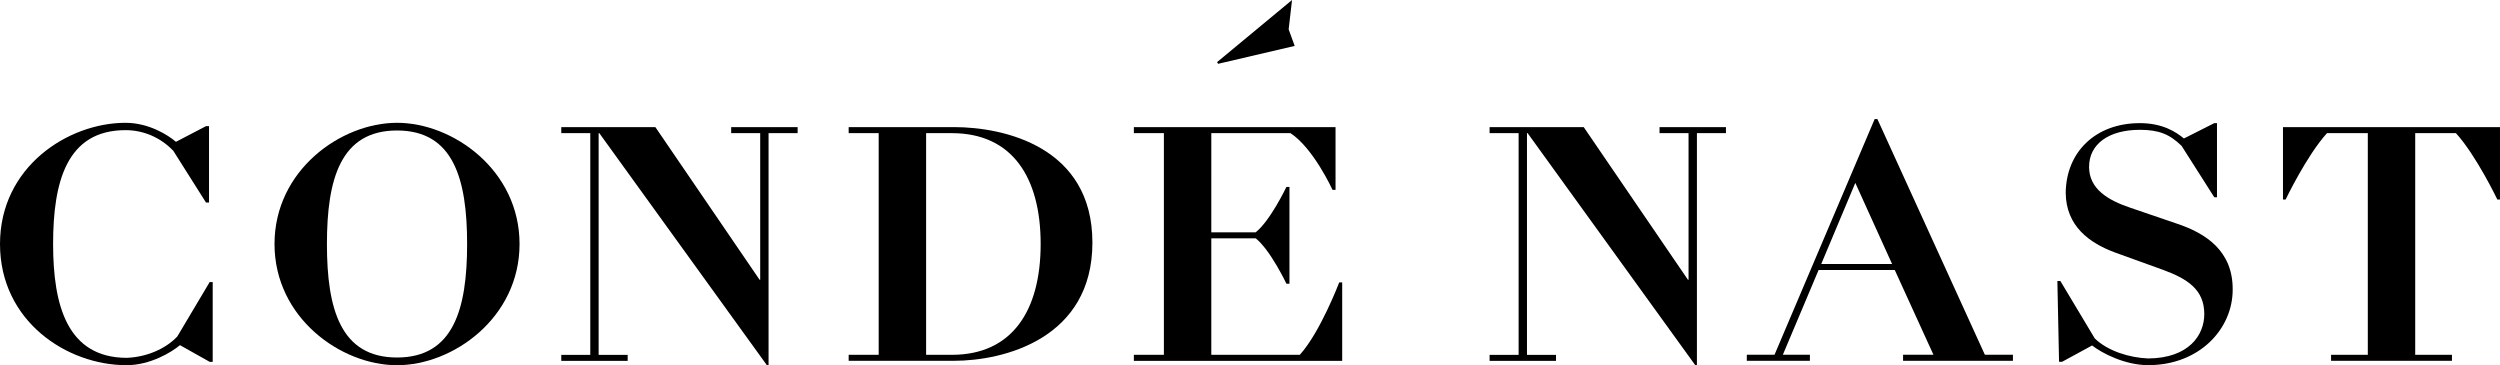 <svg xmlns="http://www.w3.org/2000/svg" xmlns:xlink="http://www.w3.org/1999/xlink" width="205.367" height="30.001" x="0" y="0" version="1.1" viewBox="3.495 46.332 205.367 30.001"><g fill="#000"><polygon points="109.85 50.105 109.354 48.744 109.632 46.332 103.473 51.436 103.559 51.574"/><path d="M18.058,73.976c-1.013,1.068-2.606,1.697-4.169,1.752c-4.856-0.025-6.032-4.277-6.032-9.352 c0-5.073,1.099-9.353,5.949-9.353c1.483,0,2.881,0.604,3.925,1.697l2.687,4.251h0.247v-6.276h-0.247l-2.47,1.287 c-0.632-0.547-2.222-1.562-4.142-1.562c-4.719,0-10.311,3.617-10.311,9.954c0,6.338,5.488,9.957,10.394,9.957 c1.919,0,3.675-1.043,4.389-1.646l2.442,1.371h0.247v-6.555H20.72L18.058,73.976L18.058,73.976z"/><path d="M36.111,56.42c-4.609,0-10.066,3.896-10.066,9.956c0,6.061,5.458,9.957,10.066,9.957c4.604,0,10.063-3.896,10.063-9.957 C46.175,60.316,40.715,56.42,36.111,56.42L36.111,56.42z M36.111,75.7c-4.637,0-5.76-3.977-5.76-9.324 c0-5.347,1.124-9.325,5.76-9.325c4.63,0,5.756,3.979,5.756,9.325C41.868,71.724,40.742,75.7,36.111,75.7L36.111,75.7z"/><polygon points="63.559 57.271 65.943 57.271 65.943 69.312 65.891 69.312 57.333 56.777 49.602 56.777 49.602 57.271 51.985 57.271 51.985 75.481 49.602 75.481 49.602 75.976 55.056 75.976 55.056 75.481 52.671 75.481 52.671 57.271 52.727 57.271 66.493 76.333 66.63 76.333 66.63 57.271 69.017 57.271 69.017 56.777 63.559 56.777"/><path d="M81.849,56.773H73.21v0.494h2.466v18.21H73.21v0.494h8.639c4.142,0,11.384-1.838,11.384-9.709 C93.233,58.393,85.991,56.773,81.849,56.773L81.849,56.773z M81.687,75.479h-2.115V57.27h2.115c4.991,0,7.295,3.676,7.295,9.104 C88.982,71.802,86.678,75.479,81.687,75.479L81.687,75.479z"/><path d="M110.268,75.479h-7.268v-9.57h3.646c1.209,0.955,2.524,3.729,2.524,3.729h0.25v-7.952h-0.25c0,0-1.315,2.769-2.524,3.729 h-3.646V57.27h6.502c1.891,1.232,3.455,4.659,3.455,4.659h0.248v-5.153H96.638v0.494h2.467v18.21h-2.467v0.494h17.114v-6.445 h-0.244C113.509,69.528,111.942,73.644,110.268,75.479L110.268,75.479z"/><polygon points="139.821 57.271 142.204 57.271 142.204 69.312 142.153 69.312 133.594 56.777 125.86 56.777 125.86 57.271 128.245 57.271 128.245 75.481 125.86 75.481 125.86 75.976 131.317 75.976 131.317 75.481 128.932 75.481 128.932 57.271 128.985 57.271 142.757 76.333 142.891 76.333 142.891 57.271 145.276 57.271 145.276 56.777 139.821 56.777"/><path d="M157.716,56.113h-0.223l-8.227,19.362h-2.277v0.494h5.184v-0.494h-2.223l2.938-6.965h6.254l3.18,6.965h-2.496v0.494h9.025 v-0.494h-2.305L157.716,56.113L157.716,56.113z M153.104,68.017l2.799-6.661l3.02,6.661H153.104L153.104,68.017z"/><path d="M182.319,64.704l-3.785-1.293c-1.893-0.633-3.428-1.562-3.428-3.372c0-1.893,1.645-3.043,4.17-3.043 c1.562,0,2.441,0.357,3.428,1.316l2.688,4.224h0.221v-6.089h-0.221l-2.496,1.26c-0.658-0.545-1.756-1.26-3.619-1.26 c-3.65,0-6.062,2.383-6.09,5.731c0.027,2.717,1.92,4.113,4.088,4.91l3.865,1.396c2.029,0.742,3.43,1.621,3.43,3.648 c0,1.729-1.262,3.619-4.605,3.646c-1.512-0.055-3.32-0.602-4.391-1.645l-2.826-4.717h-0.246l0.137,6.637h0.248l2.469-1.342 c0.797,0.627,2.688,1.617,4.609,1.617c4.195,0,6.938-2.963,6.938-6.199C186.928,66.952,184.71,65.499,182.319,64.704 L182.319,64.704z"/><path d="M191.034,56.773v5.948h0.219c0,0,1.729-3.618,3.4-5.454h3.35v18.21h-3.018v0.494h9.93v-0.494h-3.018V57.27h3.344 c1.672,1.834,3.404,5.454,3.404,5.454h0.217v-5.948h-17.828V56.773z"/></g></svg>